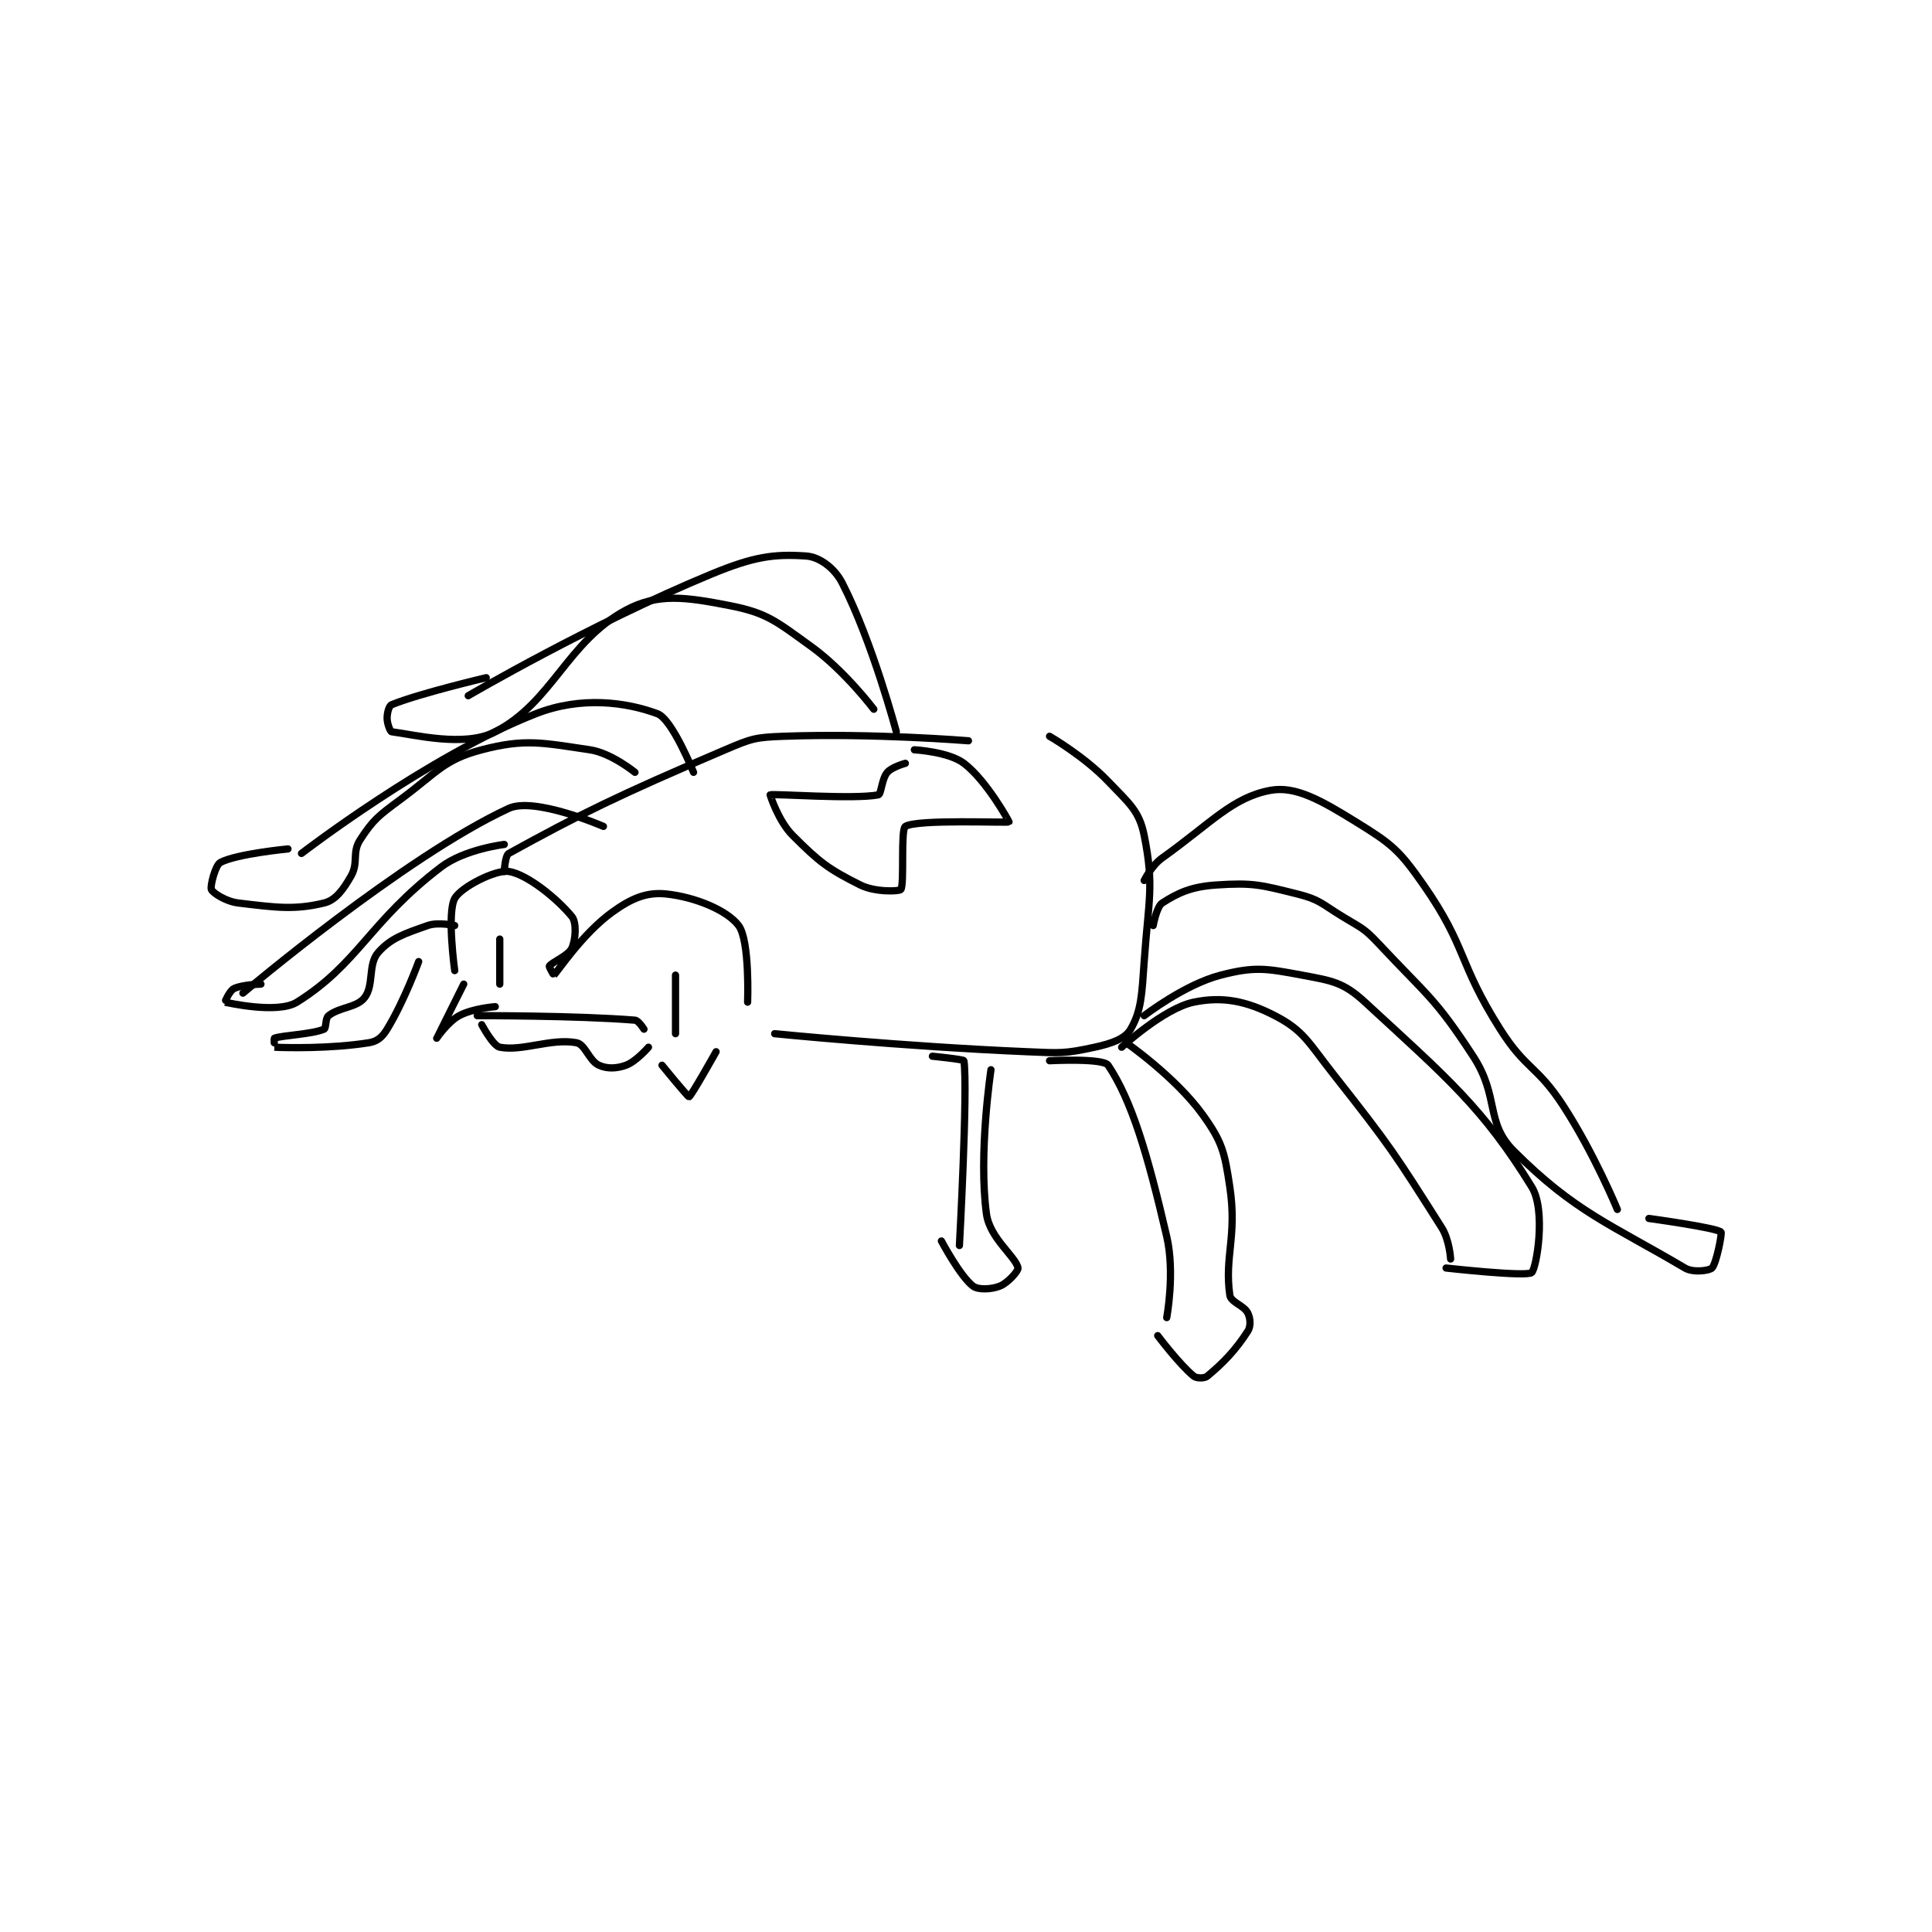 <?xml version="1.0" encoding="utf-8"?>
<!DOCTYPE svg PUBLIC "-//W3C//DTD SVG 1.1//EN" "http://www.w3.org/Graphics/SVG/1.1/DTD/svg11.dtd">
<svg viewBox="0 0 800 800" preserveAspectRatio="xMinYMin meet" xmlns="http://www.w3.org/2000/svg" version="1.1">
<g fill="none" stroke="black" stroke-linecap="round" stroke-linejoin="round" stroke-width="1.608">
<g transform="translate(87.52,230.235) scale(1.866) translate(-167,-168.133)">
<path id="0" d="M221 260.133 C221 260.133 219.239 247.362 221 244.133 C222.381 241.602 230.086 237.685 233 238.133 C237.088 238.762 243.698 244.124 247 248.133 C248.074 249.437 247.87 253.219 247 255.133 C246.22 256.849 242.619 258.205 242 259.133 C241.887 259.302 242.978 261.152 243 261.133 C243.758 260.483 249.304 251.954 256 247.133 C260.317 244.025 263.659 242.668 268 243.133 C274.284 243.807 281.418 246.69 284 250.133 C286.515 253.486 286 267.133 286 267.133 "/>
<path id="1" d="M232 238.133 C232 238.133 232.176 234.588 233 234.133 C248.608 225.533 257.128 221.308 281 211.133 C286.897 208.62 287.657 208.368 294 208.133 C313.817 207.399 335 209.133 335 209.133 "/>
<path id="2" d="M292 274.133 C292 274.133 320.231 276.96 348 278.133 C355.395 278.446 356.289 278.592 363 277.133 C366.912 276.283 369.781 275.238 371 273.133 C373.363 269.052 373.482 265.555 374 258.133 C374.953 244.47 376.259 241.429 374 230.133 C372.903 224.647 370.647 223.002 366 218.133 C360.697 212.577 353 208.133 353 208.133 "/>
<path id="3" d="M374 240.133 C374 240.133 375.633 236.824 378 235.133 C388.854 227.38 393.584 221.699 402 220.133 C407.56 219.099 413.205 222.319 421 227.133 C428.903 232.014 430.58 233.342 436 241.133 C445.721 255.107 443.534 258.171 453 273.133 C458.725 282.182 461.165 281.156 467 290.133 C473.886 300.727 479 313.133 479 313.133 "/>
<path id="4" d="M369 277.133 C369 277.133 378.373 268.498 385 267.133 C391.379 265.82 396.652 266.857 403 270.133 C409.4 273.437 410.436 276.065 416 283.133 C428.668 299.225 429.485 300.552 440 317.133 C441.766 319.919 442 324.133 442 324.133 "/>
<path id="5" d="M353 280.133 C353 280.133 364.914 279.505 366 281.133 C371.242 288.996 374.722 300.707 379 319.133 C380.877 327.22 379 337.133 379 337.133 "/>
<path id="6" d="M327 279.133 C327 279.133 333.956 279.827 334 280.133 C334.892 286.381 333 321.133 333 321.133 "/>
<path id="7" d="M319 207.133 C319 207.133 313.708 187.214 307 174.133 C305.269 170.758 301.932 168.335 299 168.133 C291.778 167.635 287.313 168.284 278 172.133 C251.213 183.205 224 199.133 224 199.133 "/>
<path id="8" d="M274 216.133 C274 216.133 269.273 204.349 266 203.133 C259.111 200.575 249.107 199.167 239 203.133 C214.982 212.558 187 234.133 187 234.133 "/>
<path id="9" d="M254 228.133 C254 228.133 238.698 221.498 233 224.133 C209.801 234.863 174 265.133 174 265.133 "/>
<path id="10" d="M221 250.133 C221 250.133 217.352 249.303 215 250.133 C209.858 251.948 206.833 252.895 204 256.133 C201.711 258.75 203.131 263.421 201 266.133 C199.226 268.391 195.522 268.172 193 270.133 C192.243 270.722 192.525 272.914 192 273.133 C189.236 274.285 182.799 274.479 181 275.133 C180.888 275.174 180.989 277.133 181 277.133 C183.37 277.246 193.386 277.512 202 276.133 C203.824 275.841 204.928 274.888 206 273.133 C209.798 266.919 213 258.133 213 258.133 "/>
<path id="11" d="M178 263.133 C178 263.133 173.843 263.212 172 264.133 C171.007 264.63 169.968 267.126 170 267.133 C170.379 267.215 181.698 269.822 186 267.133 C199.646 258.605 202.048 249.271 218 237.133 C223.18 233.192 232 232.133 232 232.133 "/>
<path id="12" d="M261 216.133 C261 216.133 255.714 211.827 251 211.133 C240.461 209.583 236.643 208.608 227 211.133 C218.611 213.331 217.208 216.053 209 222.133 C204.082 225.776 202.916 226.627 200 231.133 C198.172 233.959 199.699 236.161 198 239.133 C196.248 242.199 194.563 244.518 192 245.133 C185.456 246.704 181.403 246.142 173 245.133 C170.187 244.796 167.343 242.904 167 242.133 C166.691 241.438 167.869 236.732 169 236.133 C172.625 234.214 184 233.133 184 233.133 "/>
<path id="13" d="M314 202.133 C314 202.133 307.531 193.546 300 188.133 C292.342 182.629 290.356 180.764 282 179.133 C272.355 177.251 266.072 176.325 259 180.133 C245.919 187.177 242.704 200.537 230 207.133 C223.208 210.66 211.904 207.746 207 207.133 C206.707 207.097 206 205.348 206 204.133 C206 202.918 206.416 201.372 207 201.133 C213.149 198.618 228 195.133 228 195.133 "/>
<path id="14" d="M340 282.133 C340 282.133 337.18 300.785 339 314.133 C339.74 319.56 345.526 323.603 346 326.133 C346.116 326.751 343.759 329.43 342 330.133 C340.116 330.887 337.167 331.031 336 330.133 C333.143 327.936 329 320.133 329 320.133 "/>
<path id="15" d="M370 276.133 C370 276.133 380.982 283.76 387 292.133 C391.332 298.161 391.838 300.387 393 308.133 C394.65 319.134 391.776 323.565 393 332.133 C393.233 333.765 396.126 334.385 397 336.133 C397.583 337.299 397.691 339.058 397 340.133 C394.272 344.377 391.562 347.165 388 350.133 C387.384 350.647 385.622 350.642 385 350.133 C381.813 347.526 377 341.133 377 341.133 "/>
<path id="16" d="M374 270.133 C374 270.133 382.964 263.2 391 261.133 C398.489 259.207 400.994 259.632 409 261.133 C415.727 262.395 418.193 262.704 423 267.133 C441.407 284.097 449.18 290.588 460 308.133 C463.221 313.357 461.064 326.125 460 327.133 C458.933 328.145 441 326.133 441 326.133 "/>
<path id="17" d="M376 250.133 C376 250.133 376.751 245.936 378 245.133 C381.491 242.889 384.443 241.504 390 241.133 C398.094 240.594 399.823 241.089 408 243.133 C412.973 244.376 413.324 245.275 418 248.133 C422.179 250.687 422.724 250.631 426 254.133 C436.849 265.73 438.522 266.134 447 279.133 C452.887 288.16 449.623 293.757 456 300.133 C469.603 313.737 477.527 316.4 494 326.133 C495.852 327.228 499.421 326.712 500 326.133 C500.965 325.168 502.293 318.363 502 318.133 C500.745 317.147 486 315.133 486 315.133 "/>
<path id="18" d="M321 214.133 C321 214.133 318.024 214.939 317 216.133 C315.734 217.611 315.671 221.004 315 221.133 C309.559 222.18 291.648 220.826 291 221.133 C290.98 221.143 292.813 226.946 296 230.133 C301.919 236.053 303.856 237.561 311 241.133 C314.311 242.789 319.67 242.563 320 242.133 C320.823 241.063 319.911 228.814 321 228.133 C323.638 226.485 343.748 227.405 344 227.133 C344.042 227.088 339.082 218.006 334 214.133 C330.608 211.549 323 211.133 323 211.133 "/>
<path id="19" d="M231 263.133 L231 253.133 "/>
<path id="20" d="M270 274.133 L270 261.133 "/>
<path id="21" d="M223 263.133 C223 263.133 217.001 275.129 217 275.133 C217 275.135 219.428 271.518 222 270.133 C225.035 268.499 230 268.133 230 268.133 "/>
<path id="22" d="M267 281.133 C267 281.133 272.766 288.192 273 288.133 C273.467 288.016 279 278.133 279 278.133 "/>
<path id="23" d="M264 277.133 C264 277.133 261.26 280.312 259 281.133 C256.899 281.897 254.811 281.957 253 281.133 C250.804 280.135 249.981 276.493 248 276.133 C242.363 275.108 236.047 278.095 231 277.133 C229.513 276.85 227 272.133 227 272.133 "/>
<path id="24" d="M226 270.133 C226 270.133 248.006 270.08 261 271.133 C261.801 271.198 263 273.133 263 273.133 "/>
</g>
</g>
</svg>
